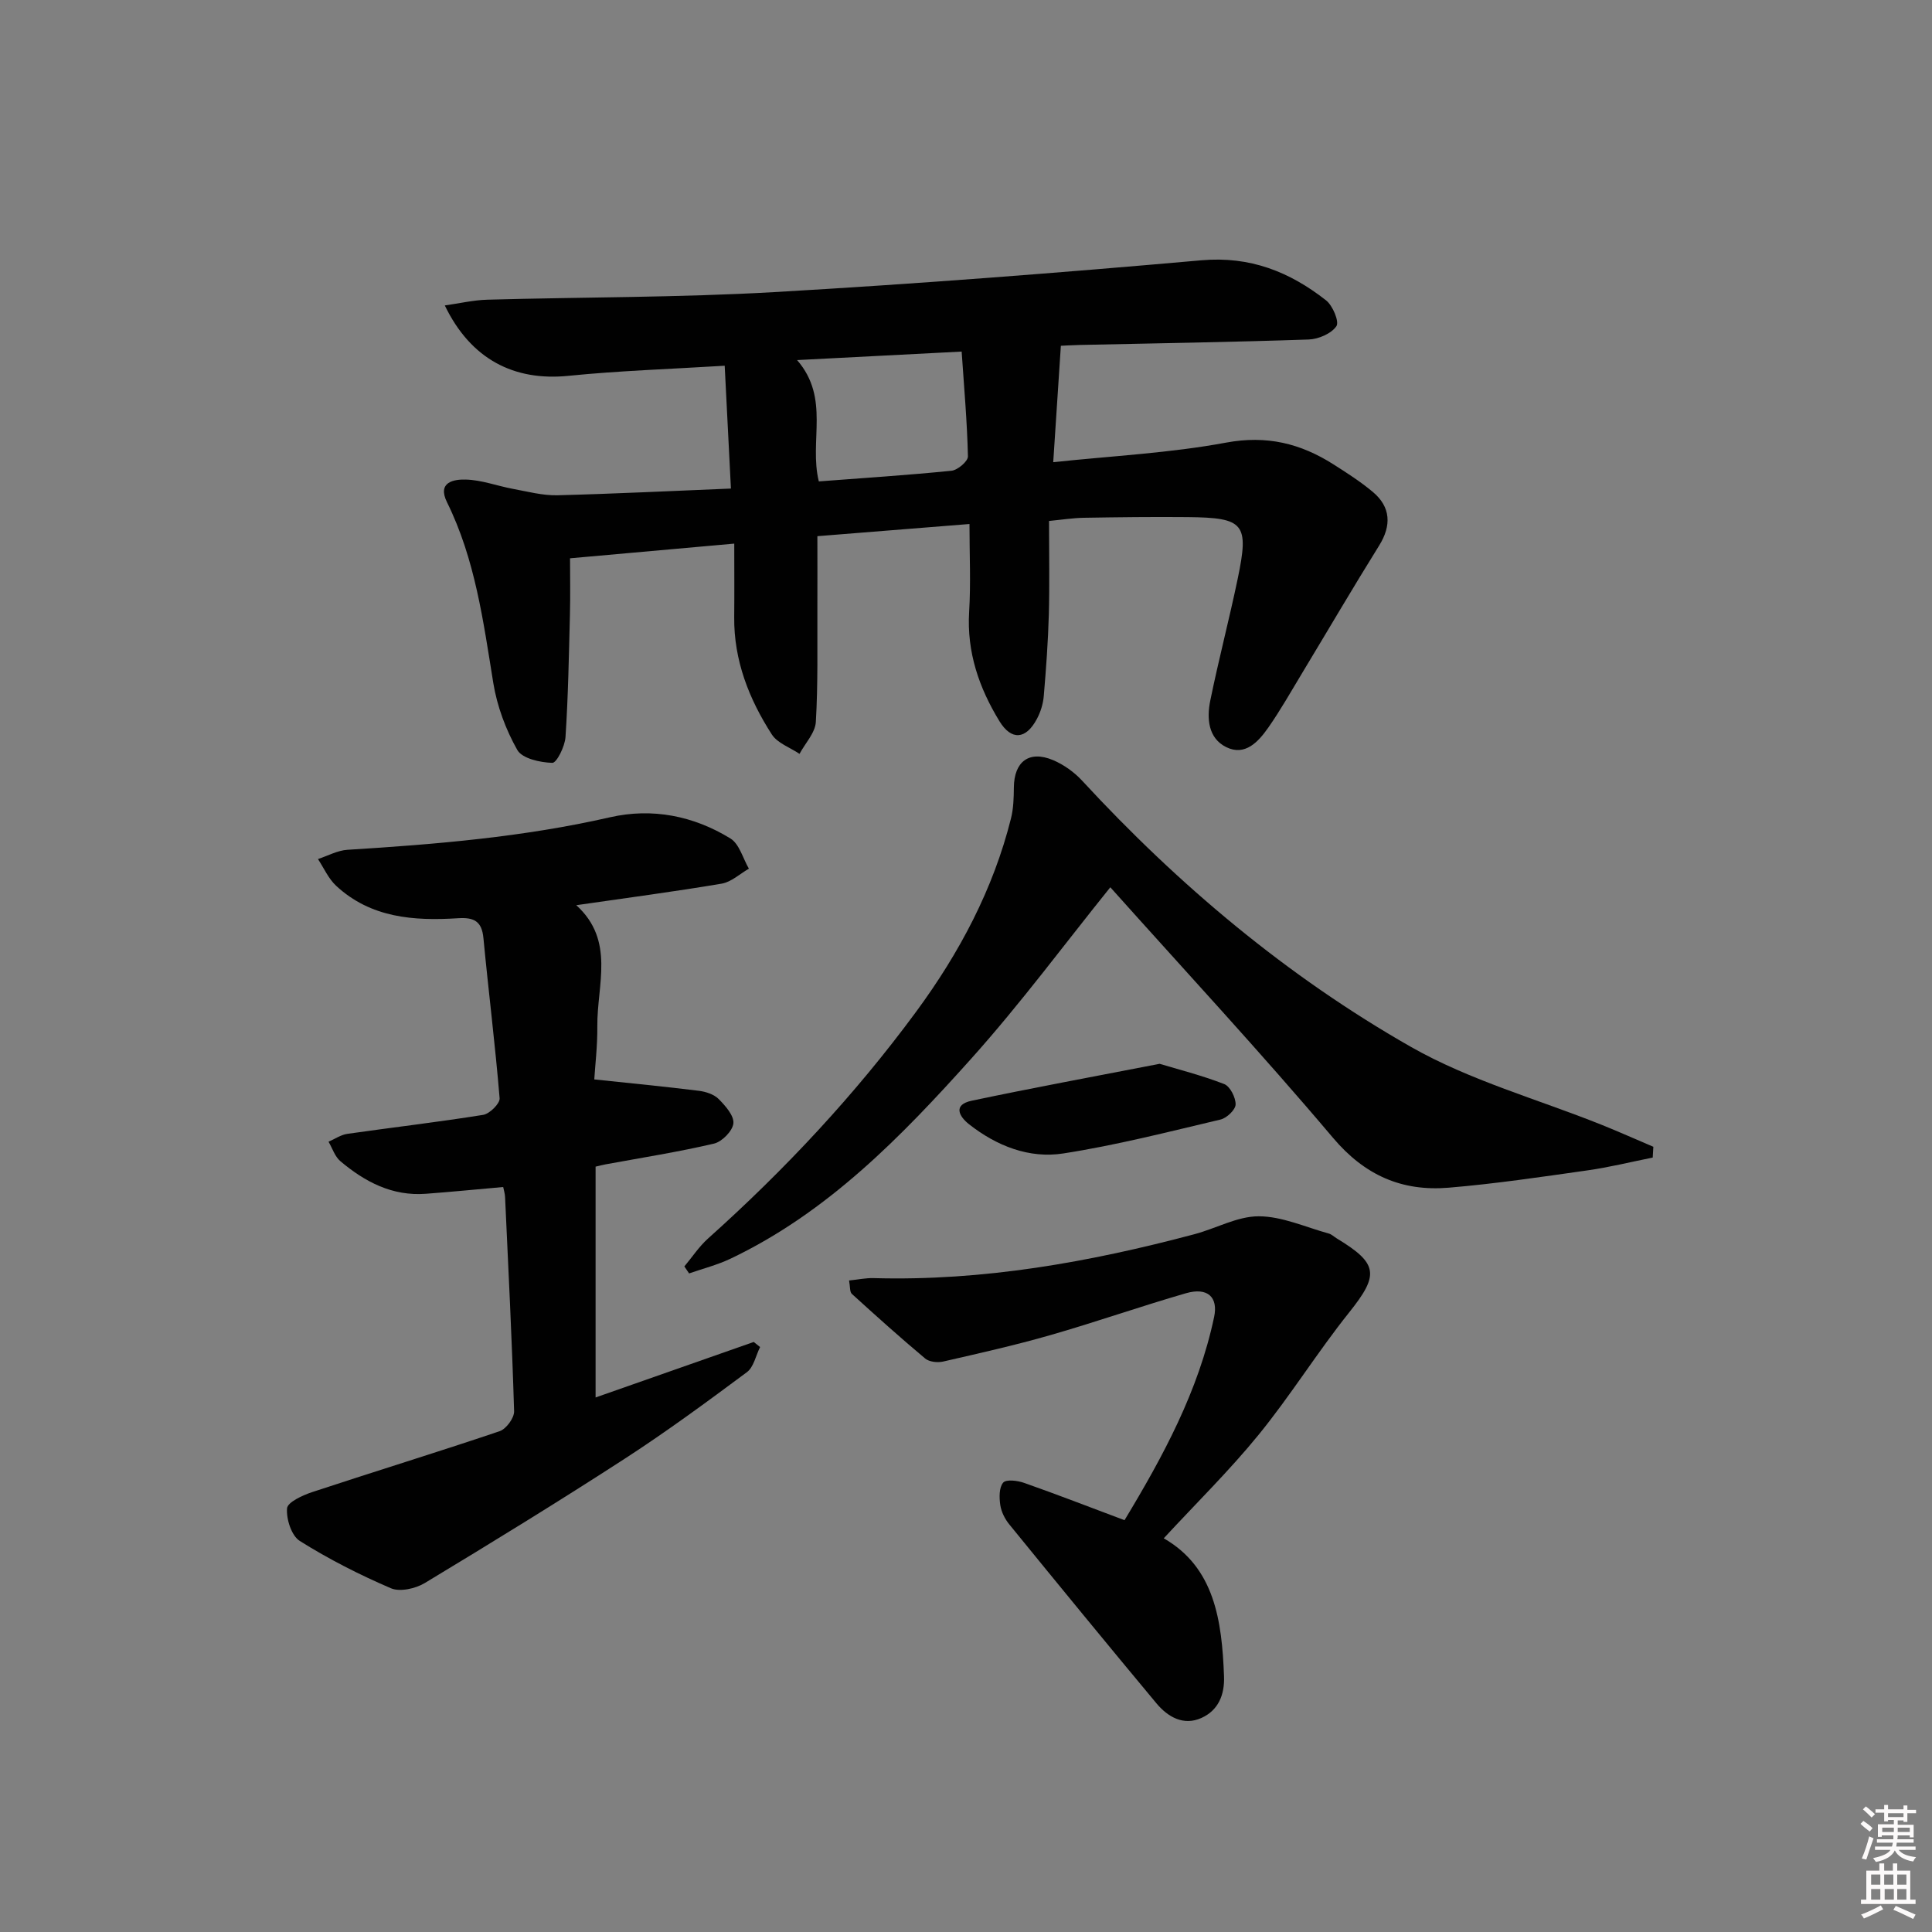 <svg enable-background="new 0 0 400 400" viewBox="0 0 400 400" xmlns="http://www.w3.org/2000/svg"><rect x="0" y="0" width="400" height="400" fill="#808080" stroke="none"/><path d="m385.2 377.6.6-.6c.6.4 1.3.9 1.9 1.5l-.6.7c-.8-.6-1.4-1.1-1.9-1.6zm.3 7.1c.6-1.4 1.1-2.9 1.5-4.5.3.1.6.3.9.4-.5 1.4-1 2.9-1.5 4.4l-.9-.2zm.2-10.1.6-.6c.7.5 1.3 1.1 1.9 1.6l-.7.7c-.6-.6-1.2-1.2-1.8-1.7zm8.4-.8h.8v.9h1.8v.7h-1.8v1.8h-.8v-.3h-1.2v.9h3.3v2.6h-.8v-.4h-2.5c0 .3 0 .6-.1.8h3.4v.7h-3.5c0 .3-.1.6-.1.8h4v.7h-3.5c.7.9 1.9 1.3 3.6 1.5-.2.2-.4.5-.6.9-1.9-.3-3.2-1.1-3.8-2.3-.5 1.1-1.8 2-3.9 2.4-.2-.3-.4-.5-.6-.8 1.9-.4 3.1-.9 3.6-1.7h-3.2v-.7h3.5c.1-.2.1-.5.2-.8h-3.3v-.7h3.4c0-.2 0-.5 0-.8h-2.4v.3h-.8v-2.6h3.3v-.9h-1.2v.3h-.8v-1.8h-1.8v-.7h1.8v-.9h.8v.9h3.2zm-4.4 5.5h2.4c0-.3 0-.6 0-.9h-2.4zm1.2-3.1h3.2v-.8h-3.2zm4.4 2.2h-2.4v.9h2.5v-.9z" fill="#fcfafa"/><path d="m389.2 385.8h.9v1.5h1.8v-1.5h.9v1.5h2.7v6h1.1v.9h-11.3v-.9h1.1v-6h2.7v-1.5zm.2 8.7.5.8c-1.2.6-2.5 1.3-4 1.9-.2-.3-.3-.6-.6-.8 1.6-.6 3-1.3 4.1-1.9zm-2-4.3h1.9v-2.1h-1.9zm0 3.1h1.9v-2.2h-1.9zm2.7-3.1h1.9v-2.1h-1.9zm.1 3.1h1.9v-2.2h-1.9zm2.3 1.3c1.4.6 2.7 1.2 4.1 1.8l-.5.9c-1.5-.7-2.8-1.4-4.1-1.9zm2.2-6.5h-1.9v2.1h1.9zm-1.9 5.2h1.9v-2.2h-1.9z" fill="#fcfafa"/><g fill="#010101"><path d="m151.33 101.15c-.44-8.76-.85-16.67-1.29-25.43-11.23.69-21.82 1.03-32.34 2.09-11.25 1.14-20.22-3.41-25.61-14.57 3.11-.44 5.93-1.11 8.77-1.19 19.8-.55 39.63-.44 59.39-1.57 29.52-1.7 59.02-3.98 88.48-6.59 10.1-.89 18.28 2.39 25.8 8.28 1.4 1.09 2.79 4.44 2.16 5.36-1.05 1.54-3.71 2.69-5.74 2.76-15.8.54-31.61.79-47.41 1.13-1.76.04-3.53.16-3.9.17-.54 8.26-1.04 15.92-1.58 24.1 12.18-1.3 24.13-1.88 35.78-4.05 8.41-1.56 15.4.16 22.22 4.49 2.8 1.78 5.63 3.59 8.17 5.72 3.74 3.13 3.87 6.98 1.32 11.08-5.42 8.7-10.6 17.55-15.9 26.33-2.32 3.84-4.52 7.75-7.09 11.42-2.04 2.9-4.78 5.92-8.67 4.01-3.75-1.84-4.07-5.94-3.32-9.62 1.72-8.44 3.92-16.79 5.68-25.23 2.39-11.45 1.38-12.66-10.35-12.78-7.16-.07-14.33.02-21.49.14-2.28.04-4.55.4-7.22.66 0 6.74.13 13.05-.04 19.36-.16 5.64-.57 11.28-1.05 16.91-.14 1.61-.66 3.3-1.43 4.73-2.27 4.26-5.27 4.5-7.75.45-4.22-6.91-6.78-14.31-6.27-22.65.36-5.91.07-11.86.07-18.17-10.69.85-20.91 1.67-31.49 2.52 0 5.04.02 9.82 0 14.61-.04 7.95.15 15.92-.32 23.85-.13 2.26-2.2 4.41-3.38 6.61-1.95-1.32-4.57-2.21-5.74-4.03-4.73-7.35-7.87-15.34-7.78-24.3.05-4.95.01-9.91.01-15.2-11.44 1.02-22.31 2-34 3.04 0 3.77.08 7.69-.02 11.6-.22 8.48-.36 16.96-.92 25.42-.13 1.93-1.83 5.36-2.73 5.33-2.52-.07-6.24-.89-7.25-2.67-2.39-4.23-4.19-9.07-4.97-13.87-2.07-12.78-3.75-25.6-9.58-37.41-2.09-4.23 1.48-4.77 3.89-4.7 3.26.08 6.47 1.31 9.73 1.92 3.06.56 6.16 1.4 9.23 1.33 11.76-.3 23.54-.89 35.93-1.39zm18.2-1.48c9.29-.71 18.41-1.29 27.48-2.21 1.27-.13 3.42-1.97 3.39-2.97-.16-7.06-.78-14.1-1.3-21.7-11.65.6-22.47 1.16-34.07 1.76 6.89 7.94 2.43 16.77 4.5 25.12z"/><path d="m157.37 278.89c-.89 1.77-1.32 4.16-2.74 5.21-8.26 6.14-16.56 12.25-25.19 17.85-13.67 8.86-27.56 17.39-41.51 25.81-1.91 1.15-5.13 1.87-7 1.07-6.5-2.79-12.87-6.03-18.86-9.79-1.72-1.08-2.82-4.52-2.64-6.75.1-1.28 3.22-2.71 5.21-3.37 12.92-4.27 25.92-8.25 38.81-12.61 1.36-.46 3.03-2.74 2.99-4.13-.44-14.79-1.19-29.57-1.87-44.35-.04-.78-.29-1.54-.39-2.07-5.55.49-10.78 1.01-16.03 1.4-6.93.52-12.61-2.47-17.68-6.75-1.14-.96-1.65-2.66-2.45-4.03 1.3-.56 2.55-1.44 3.9-1.63 9.37-1.34 18.78-2.43 28.12-3.93 1.34-.22 3.49-2.35 3.4-3.44-.91-11.07-2.3-22.09-3.35-33.15-.33-3.54-2-4.33-5.25-4.12-9.14.58-18.08-.05-25.26-6.73-1.59-1.48-2.52-3.66-3.75-5.52 2.04-.67 4.06-1.8 6.13-1.92 18.25-1.13 36.43-2.64 54.33-6.73 8.76-2 17.31-.3 24.94 4.39 1.85 1.14 2.58 4.12 3.82 6.25-1.87 1.07-3.64 2.76-5.64 3.1-9.81 1.66-19.68 2.95-30.1 4.46 8.09 7.33 4.28 16.5 4.36 25.04.04 4.1-.46 8.21-.63 11.03 7.71.82 14.7 1.49 21.67 2.36 1.43.18 3.11.73 4.08 1.7 1.39 1.4 3.21 3.45 3.05 5.04-.16 1.57-2.35 3.8-4.01 4.19-7.42 1.74-14.97 2.92-22.47 4.3-.62.12-1.24.28-2.05.47v47.79c11.08-3.89 21.91-7.69 32.74-11.49.44.36.88.71 1.32 1.05z"/><path d="m229.88 183.7c-9.46 11.74-18.56 24.06-28.73 35.41-14.55 16.23-29.78 31.91-49.93 41.5-2.72 1.29-5.69 2.04-8.55 3.04-.33-.48-.66-.97-.98-1.45 1.62-1.93 3.03-4.1 4.88-5.76 15.93-14.26 30.48-29.81 43.14-47.02 8.9-12.1 15.93-25.28 19.61-40 .51-2.05.57-4.25.59-6.38.05-5.38 3.17-7.75 8.13-5.66 2.22.94 4.38 2.49 6.02 4.27 20.01 21.67 42.47 40.52 68.03 55.08 12.27 6.99 26.33 10.86 39.56 16.17 3.58 1.44 7.11 3.02 10.66 4.53-.04.74-.09 1.49-.13 2.23-4.54.91-9.05 2.03-13.62 2.67-9.52 1.35-19.06 2.77-28.64 3.57-9.63.8-17.34-2.52-23.94-10.33-14.91-17.65-30.66-34.6-46.1-51.87z"/><path d="m175.79 265.11c1.9-.19 3.5-.54 5.08-.49 22.65.63 44.67-3.3 66.42-9.09 4.48-1.19 8.89-3.72 13.32-3.71 4.83.01 9.66 2.24 14.47 3.56.62.17 1.13.68 1.7 1.03 8.64 5.23 8.75 7.55 2.53 15.34-6.54 8.18-12.09 17.15-18.7 25.27-6.05 7.43-12.94 14.19-19.67 21.47 10.52 6.03 12.05 17.04 12.48 28.56.15 3.89-1.21 7.08-4.69 8.64-3.7 1.66-6.93-.2-9.3-3.03-10.23-12.28-20.36-24.64-30.45-37.03-.92-1.12-1.67-2.61-1.88-4.02-.23-1.54-.27-3.65.6-4.65.64-.73 3.01-.42 4.38.07 6.87 2.42 13.66 5.05 20.74 7.71 7.97-13.2 15.31-26.72 18.55-42.07.87-4.11-1.34-6.21-5.83-4.92-9.41 2.72-18.66 5.97-28.07 8.67-7.31 2.1-14.76 3.77-22.18 5.47-1.17.27-2.9.09-3.75-.63-5.17-4.33-10.19-8.84-15.18-13.38-.45-.42-.33-1.5-.57-2.77z"/><path d="m240.09 220.25c3.7 1.12 8.64 2.36 13.36 4.19 1.22.47 2.4 2.79 2.37 4.23-.03 1.1-1.84 2.82-3.13 3.12-10.8 2.55-21.59 5.32-32.55 7.02-7.06 1.1-13.78-1.55-19.48-6.02-2.15-1.69-3.38-4.08.53-4.9 12.44-2.63 24.94-4.93 38.9-7.64z"/></g></svg>